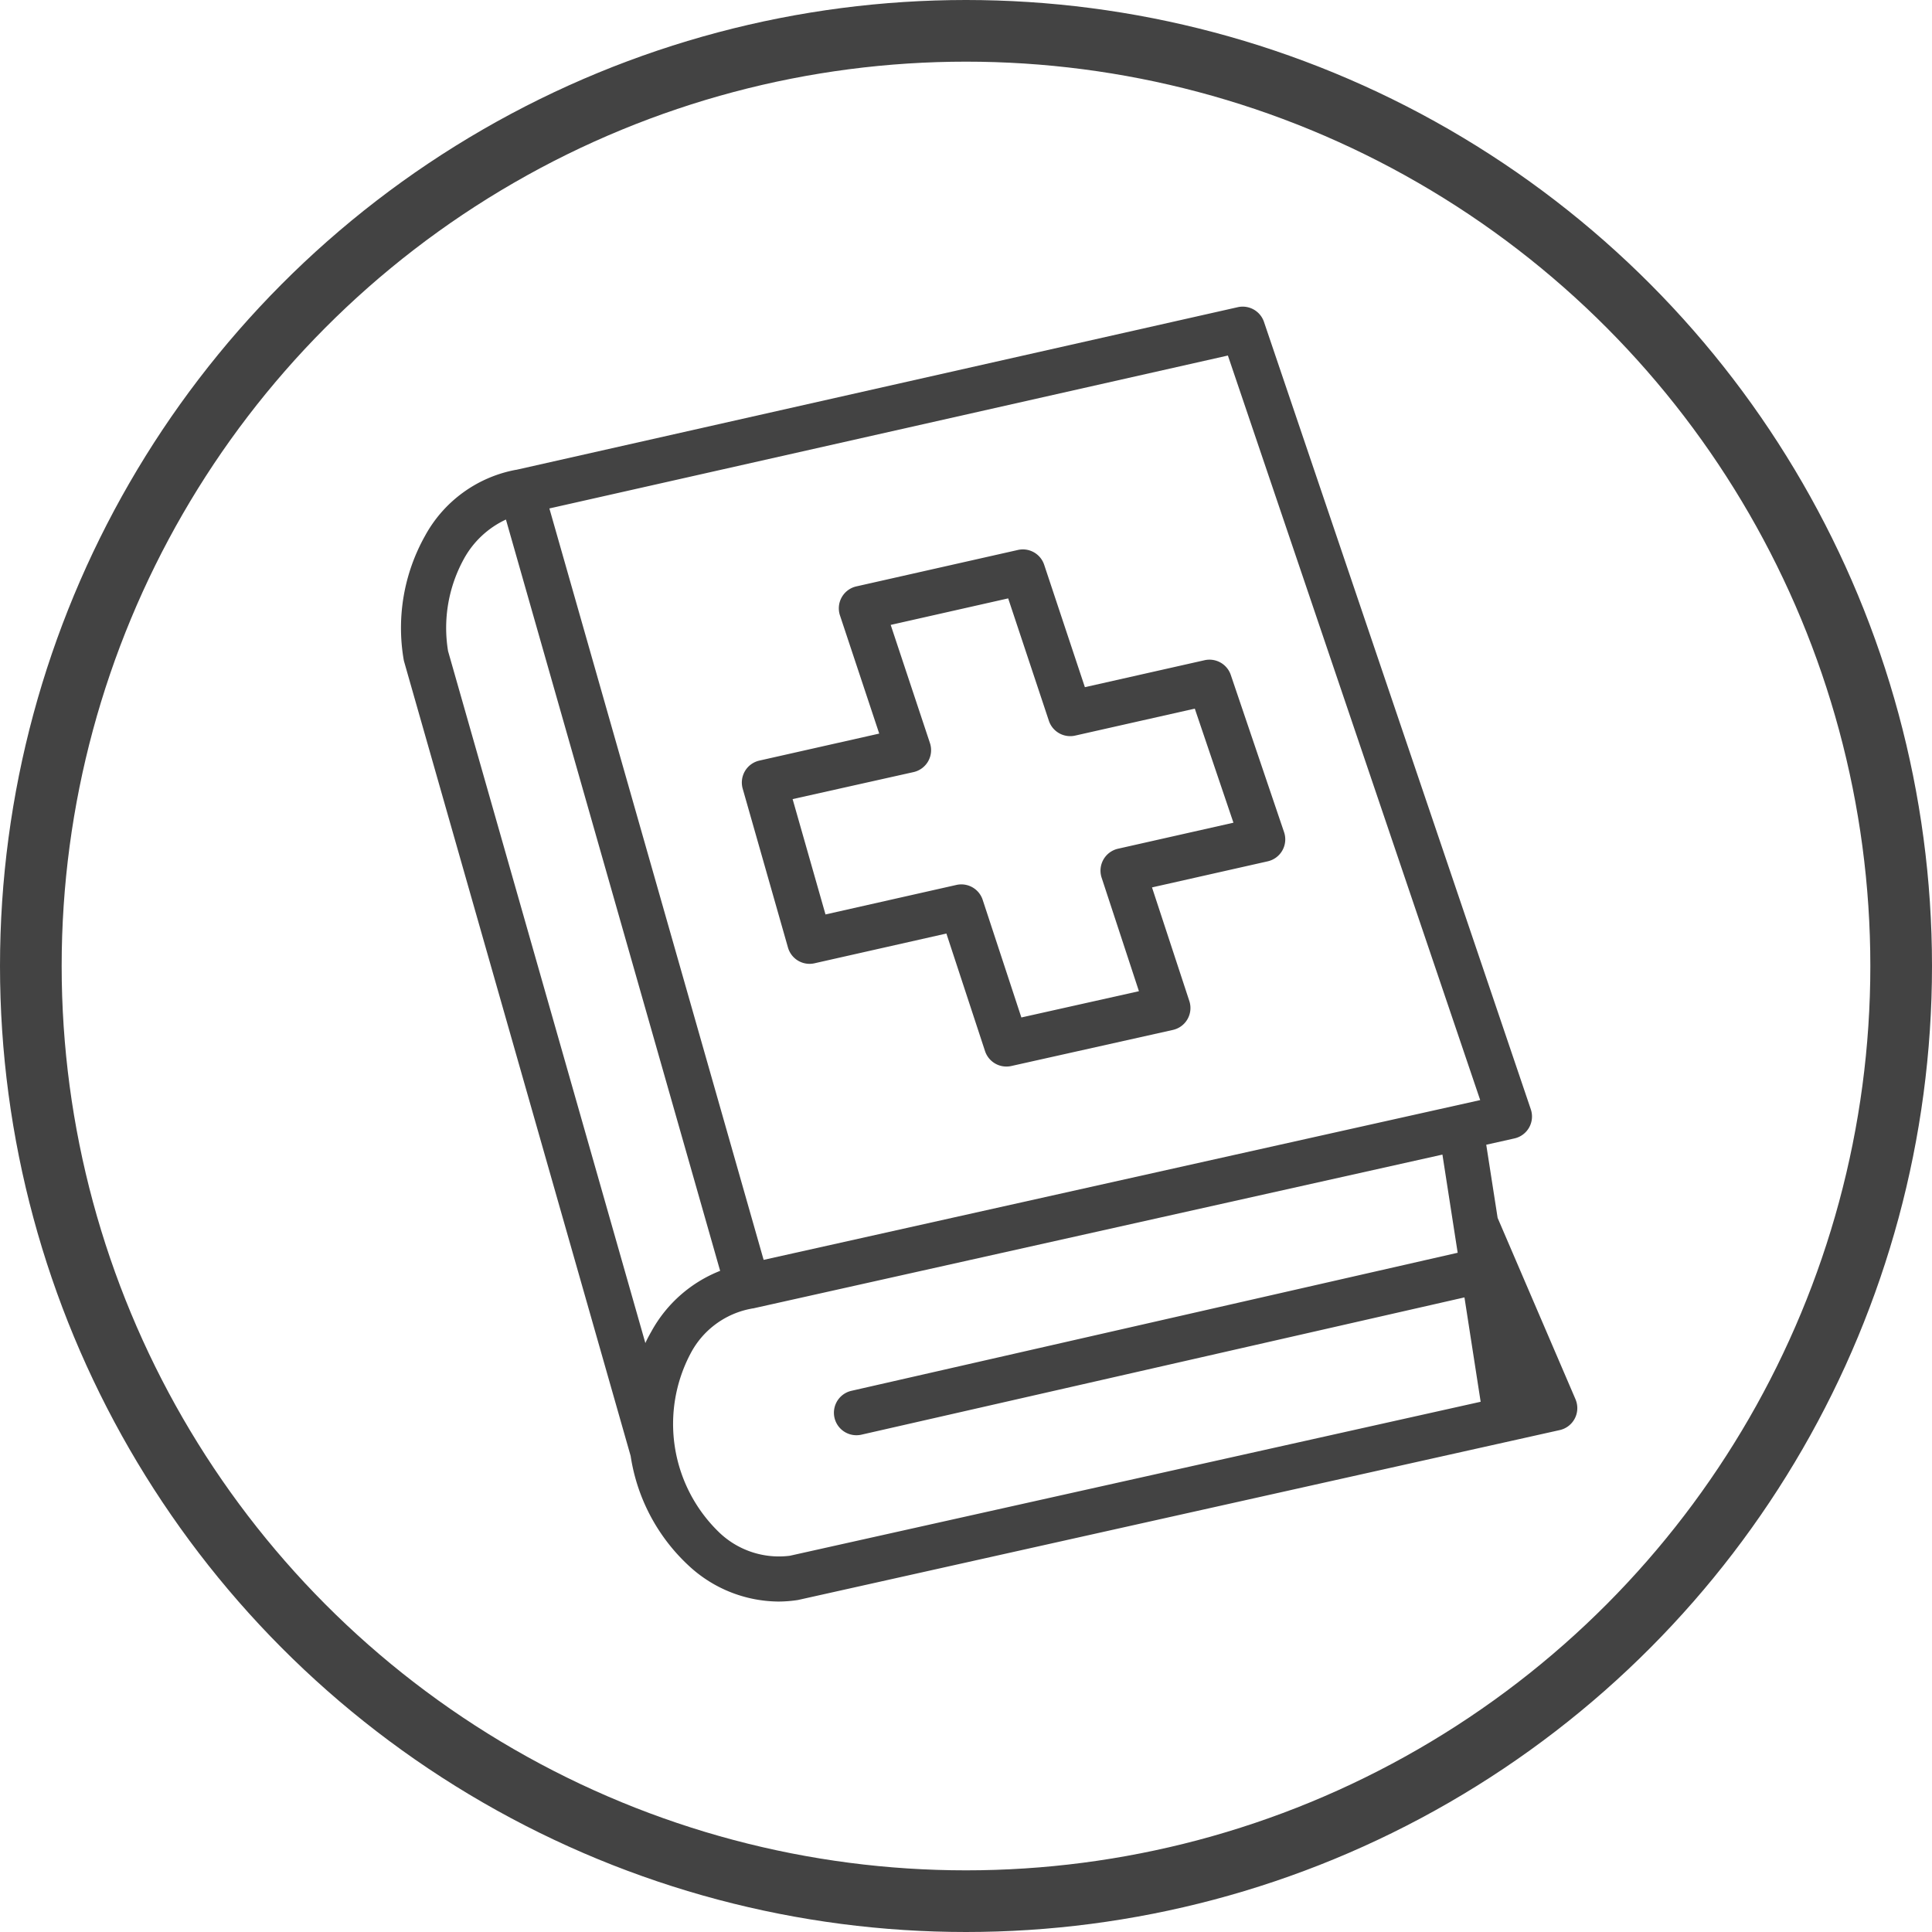 <svg xmlns="http://www.w3.org/2000/svg" width="47" height="47" viewBox="0 0 47 47">
  <g id="Grupo_492" data-name="Grupo 492" transform="translate(-310 -1237.54)">
    <g id="Grupo_331" data-name="Grupo 331">
      <g id="Grupo_261" data-name="Grupo 261" transform="translate(-714 1294.54)">
        <g id="Elipse_16" data-name="Elipse 16" transform="translate(1024 -57)" fill="none" stroke="#434343" stroke-width="1.5">
          <circle cx="23.5" cy="23.5" r="23.5" stroke="none"/>
          <circle cx="23.5" cy="23.5" r="22.75" fill="none"/>
        </g>
        <g id="noun_Medical_Book_392528" data-name="noun_Medical Book_392528" transform="translate(1061 44.662)">
          <path id="Trazado_213" data-name="Trazado 213" d="M39.327,33.377l-1.894-4.411-.277-1.78.684-.153a.546.546,0,0,0,.4-.709L31.749,7.169a.547.547,0,0,0-.638-.358L13.56,10.767l-.008,0a3.181,3.181,0,0,0-2.214,1.61,4.578,4.578,0,0,0-.519,3,.559.559,0,0,0,.015.066l5.508,19.315a4.57,4.57,0,0,0,1.394,2.651,3.24,3.24,0,0,0,2.193.89,3.17,3.17,0,0,0,.485-.038l18.529-4.133a.547.547,0,0,0,.384-.75ZM30.871,7.987,37.009,26.1,19.577,29.987,14.365,11.707ZM16.7,32.011,11.9,15.177a3.479,3.479,0,0,1,.388-2.248,2.242,2.242,0,0,1,1.02-.952l5.211,18.277a3.275,3.275,0,0,0-1.664,1.459C16.8,31.81,16.744,31.91,16.7,32.011Zm3.515,5.174a2.1,2.1,0,0,1-1.74-.588,3.665,3.665,0,0,1-.674-4.335,2.1,2.1,0,0,1,1.479-1.088l.019-.005.016,0,16.775-3.743.371,2.388-14.75,3.359a.547.547,0,0,0,.121,1.08.556.556,0,0,0,.122-.013L36.626,30.9l.394,2.539Zm.608-14.415,3.2-.722.94,2.86a.547.547,0,0,0,.519.376.556.556,0,0,0,.12-.013l3.932-.878a.546.546,0,0,0,.4-.7l-.909-2.767,2.813-.634a.547.547,0,0,0,.4-.709l-1.294-3.818A.547.547,0,0,0,30.3,15.4l-2.908.655-.99-2.977a.546.546,0,0,0-.639-.361l-3.929.886a.547.547,0,0,0-.4.706l.955,2.875-2.916.657a.547.547,0,0,0-.405.684l1.1,3.86A.546.546,0,0,0,20.819,22.771Zm2.4-4.649a.547.547,0,0,0,.4-.706l-.955-2.875,2.858-.645.99,2.977a.547.547,0,0,0,.639.361l2.911-.656.94,2.775-2.808.633a.547.547,0,0,0-.4.7l.909,2.766-2.86.639-.941-2.861a.546.546,0,0,0-.639-.363l-3.185.718-.8-2.806Z" transform="translate(-38 -101)" fill="#434343"/>
        </g>
      </g>
    </g>
  </g>
</svg>
